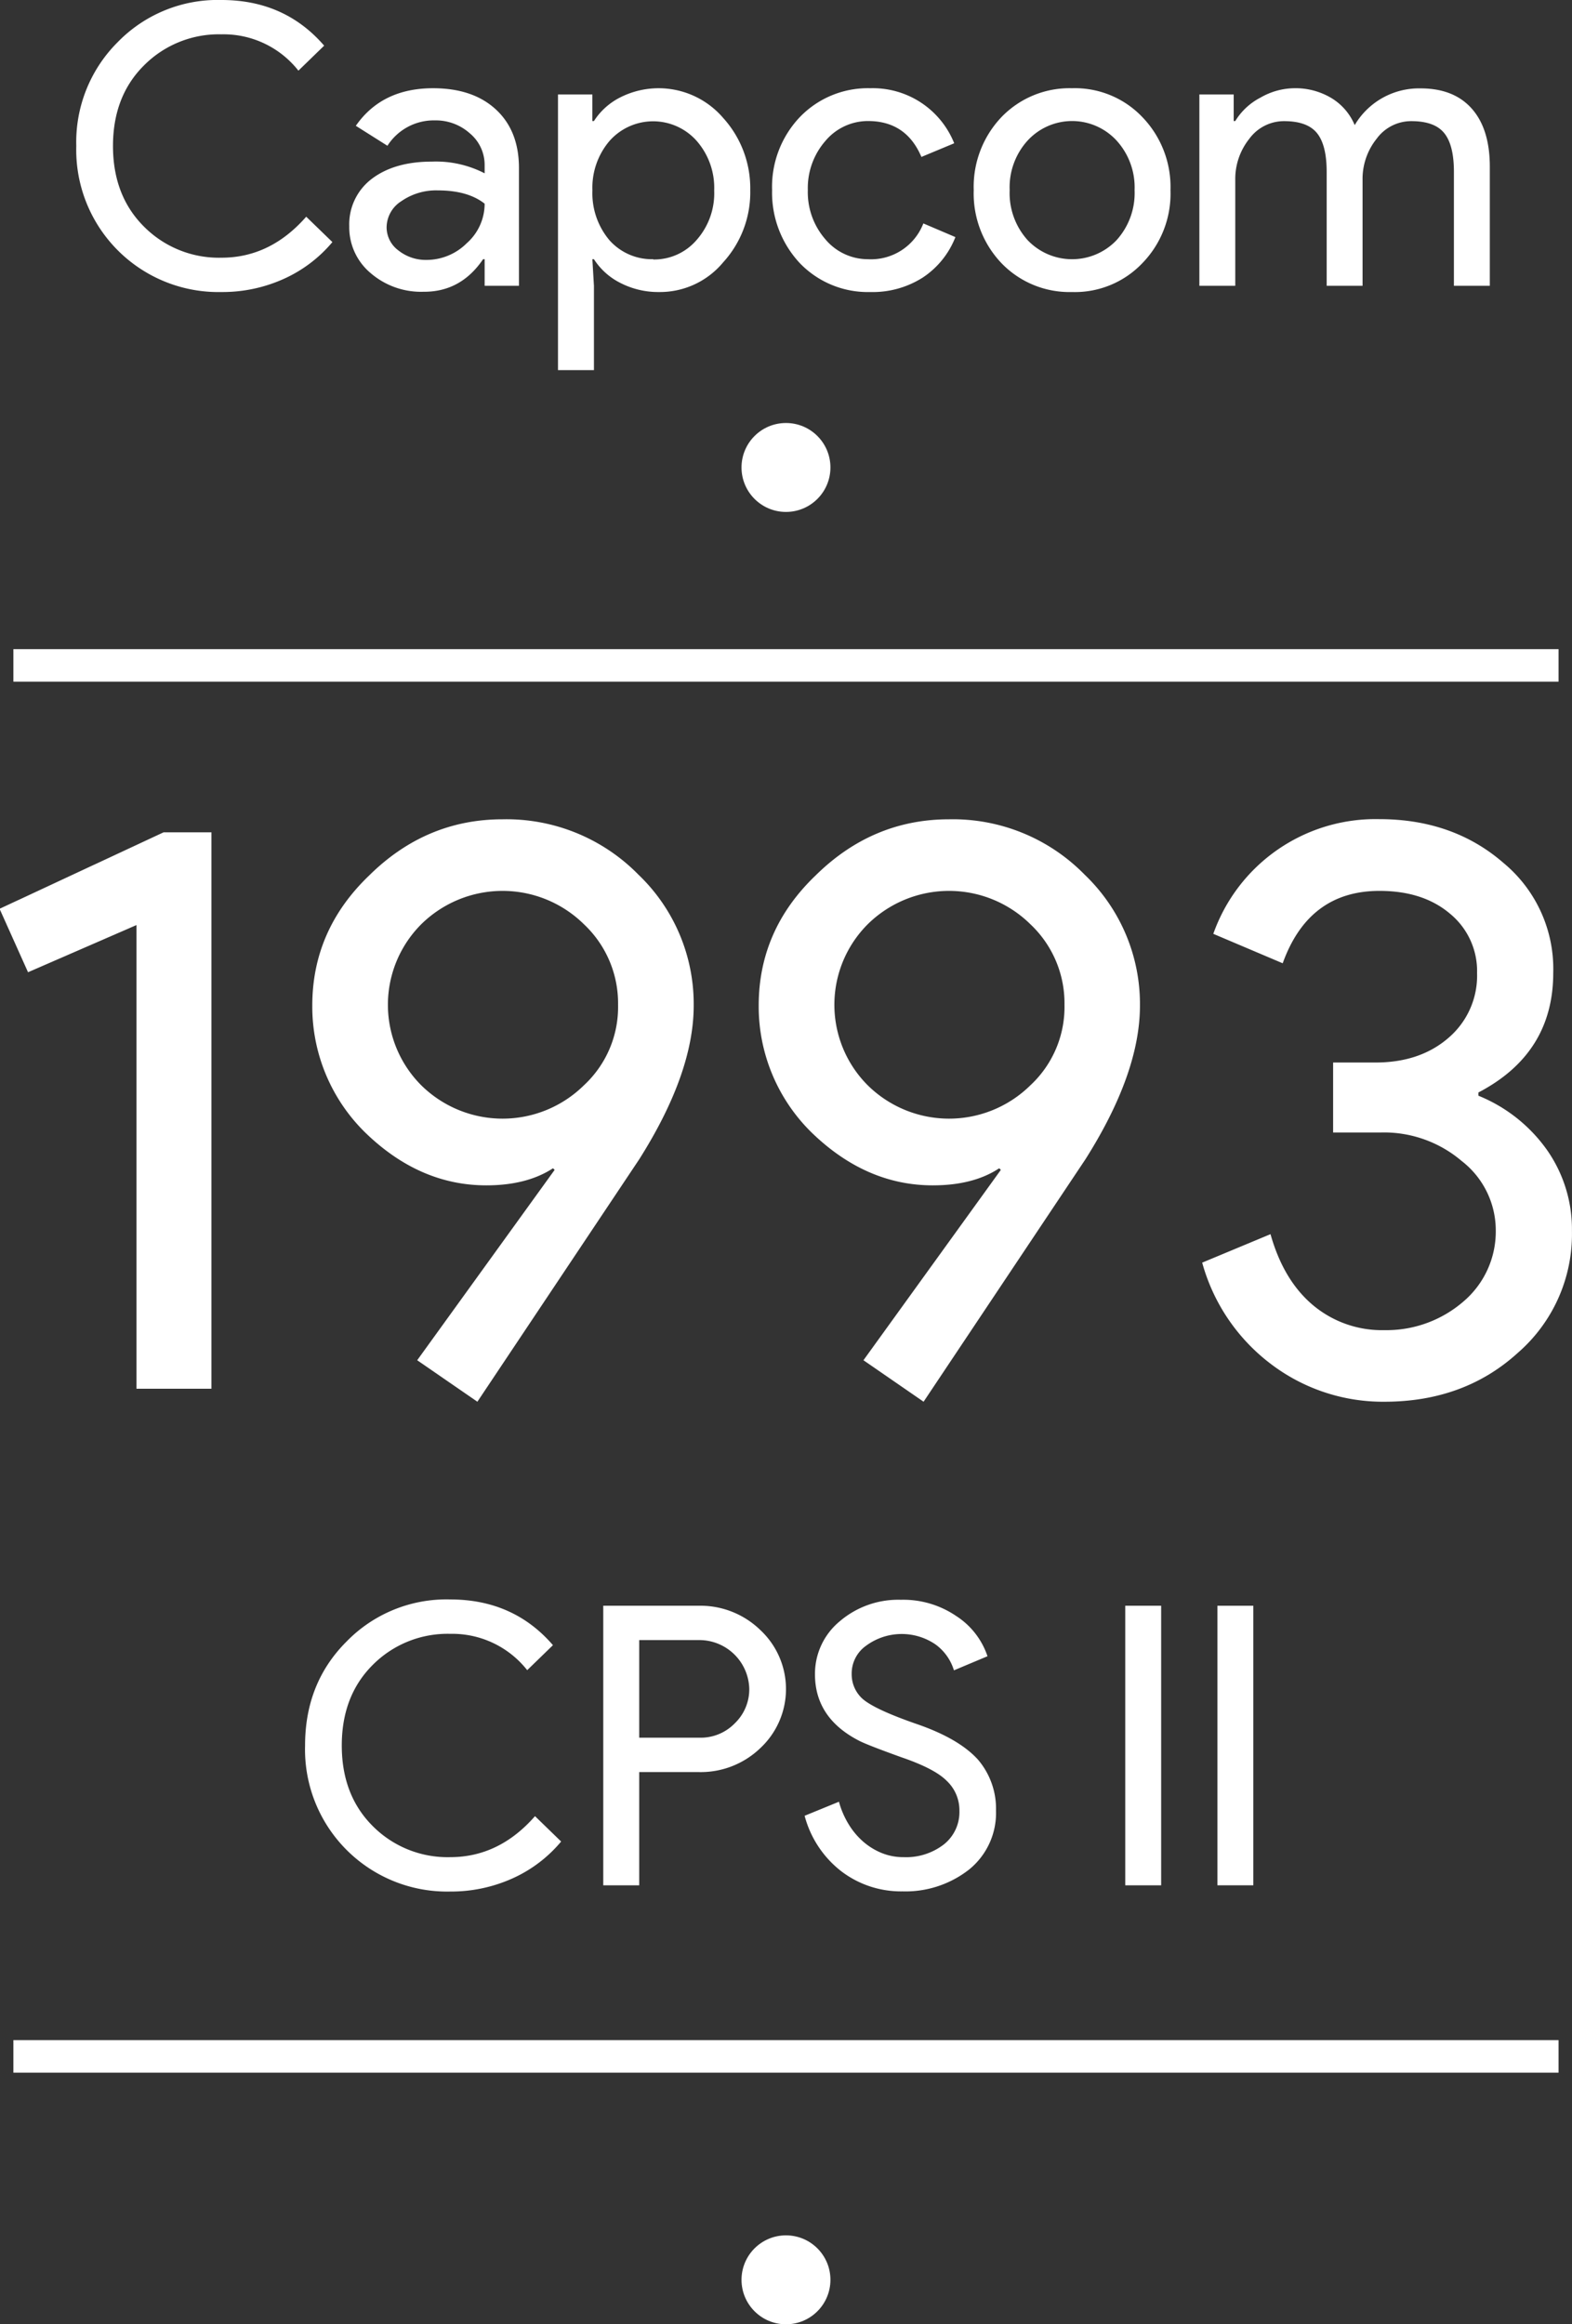 <svg xmlns="http://www.w3.org/2000/svg" viewBox="0 0 289.95 428.6"><rect x="0" y="0" width="289.95" height="428.6" fill="#333333" stroke="none"/><title>cps2</title><g id="Layer_3" data-name="Layer 3"><circle cx="144.97" cy="86.2" r="8.2" fill="#fff"/><line x1="2.47" y1="122.7" x2="287.47" y2="122.7" fill="none"/><rect x="2.47" y="119.7" width="285" height="6" fill="#fff"/><line x1="2.47" y1="379.2" x2="287.47" y2="379.2" fill="none"/><rect x="2.47" y="376.2" width="285" height="6" fill="#fff"/><circle cx="144.97" cy="420.4" r="8.2" fill="#fff"/></g><g id="NEW_TEXT" data-name="NEW TEXT"><path d="M55.83,159.28v102.6H42v-85.5l-20,8.7-5.25-11.7L47,159.28Z" transform="translate(-16.83 -5.8)" fill="#fff"/><path d="M106.53,224.38q-12.32,0-22.35-9.75a32.51,32.51,0,0,1-9.75-23.4q0-13.95,10.5-24,10.48-10.35,24.6-10.35a34.07,34.07,0,0,1,25.05,10.2,33,33,0,0,1,10.2,24.15q0,12.45-10.05,28.35l-29.85,44.7-11.1-7.65,25.35-35.1-.3-.3Q114,224.38,106.53,224.38Zm24.3-33.3a20,20,0,0,0-6.3-14.85,21.37,21.37,0,0,0-30,0,21,21,0,0,0,0,29.7,21.37,21.37,0,0,0,30,0A19.67,19.67,0,0,0,130.83,191.08Z" transform="translate(-16.83 -5.8)" fill="#fff"/><path d="M188.88,224.38q-12.31,0-22.36-9.75a32.55,32.55,0,0,1-9.75-23.4q0-13.95,10.5-24,10.5-10.35,24.61-10.35a34,34,0,0,1,25,10.2,33,33,0,0,1,10.21,24.15q0,12.45-10.06,28.35l-29.85,44.7-11.09-7.65,25.34-35.1-.3-.3Q196.37,224.38,188.88,224.38Zm24.29-33.3a20,20,0,0,0-6.29-14.85,21.37,21.37,0,0,0-30,0,21,21,0,0,0,0,29.7,21.37,21.37,0,0,0,30,0A19.7,19.7,0,0,0,213.17,191.08Z" transform="translate(-16.83 -5.8)" fill="#fff"/><path d="M306.77,232.78a29,29,0,0,1-10,22.5q-9.9,9-24.6,9a34.14,34.14,0,0,1-20.85-6.9,35.07,35.07,0,0,1-12.75-18.75l12.6-5.25q2.4,8.55,7.88,13.13a19.79,19.79,0,0,0,13.12,4.57,21.69,21.69,0,0,0,14.55-5.25,16.93,16.93,0,0,0,6-13.05,16.18,16.18,0,0,0-6.3-12.9,22.1,22.1,0,0,0-14.85-5.25h-8.85v-12.9h7.8q8.25,0,13.5-4.57a15.08,15.08,0,0,0,5.25-11.93,13.68,13.68,0,0,0-5-10.95q-4.95-4.2-13-4.2-13.05,0-17.85,13.35L240.62,178a31.73,31.73,0,0,1,30.6-21.15q13.65,0,22.95,8.1a25.36,25.36,0,0,1,9.15,20.25q0,14.85-13.8,22.05v.6a28.73,28.73,0,0,1,12.68,10.05A25.47,25.47,0,0,1,306.77,232.78Z" transform="translate(-16.83 -5.8)" fill="#fff"/><path d="M99.88,354.6A26.2,26.2,0,0,1,73.1,327.67q0-11.52,7.63-19.15a25.7,25.7,0,0,1,19.15-7.78q11.67,0,18.94,8.43l-4.75,4.61a17.6,17.6,0,0,0-14.19-6.7,19.46,19.46,0,0,0-14.33,5.76q-5.68,5.69-5.68,14.83t5.68,14.83a19.46,19.46,0,0,0,14.33,5.76q9,0,15.63-7.56l4.82,4.68a25.06,25.06,0,0,1-9,6.81A27.56,27.56,0,0,1,99.88,354.6Z" transform="translate(-16.83 -5.8)" fill="#fff"/><path d="M134.73,332.57v20.88H128.1V301.9h17.57a15.85,15.85,0,0,1,11.38,4.46,14.89,14.89,0,0,1,0,21.81,15.86,15.86,0,0,1-11.38,4.4Zm0-24.34v18h11.09a8.77,8.77,0,0,0,6.55-2.66,8.69,8.69,0,0,0,2.66-6.34,9.22,9.22,0,0,0-9.21-9Z" transform="translate(-16.83 -5.8)" fill="#fff"/><path d="M200.54,339.7a13.41,13.41,0,0,1-5,10.87,19,19,0,0,1-12.24,4A18.16,18.16,0,0,1,172,350.86a19.13,19.13,0,0,1-6.76-10.23l6.33-2.59a16,16,0,0,0,1.8,4.17,13.69,13.69,0,0,0,2.7,3.21,12.28,12.28,0,0,0,3.42,2.09,10.56,10.56,0,0,0,4,.75,11.38,11.38,0,0,0,7.42-2.34,7.61,7.61,0,0,0,2.88-6.22,7.45,7.45,0,0,0-2.38-5.55q-2.23-2.23-8.35-4.32c-4.13-1.49-6.7-2.49-7.7-3q-8.22-4.19-8.21-12.31a12.54,12.54,0,0,1,4.53-9.72,16.58,16.58,0,0,1,11.31-4,17.35,17.35,0,0,1,10.22,3,14.17,14.17,0,0,1,5.76,7.41l-6.19,2.6a9.2,9.2,0,0,0-3.42-4.79,11.06,11.06,0,0,0-12.78.25,6.27,6.27,0,0,0-2.66,5.26,6.07,6.07,0,0,0,2.08,4.6q2.31,1.95,10,4.61t11.2,6.52A13.93,13.93,0,0,1,200.54,339.7Z" transform="translate(-16.83 -5.8)" fill="#fff"/><path d="M231,353.45h-6.62V301.9H231Z" transform="translate(-16.83 -5.8)" fill="#fff"/><path d="M248,353.45h-6.62V301.9H248Z" transform="translate(-16.83 -5.8)" fill="#fff"/><path d="M57.69,59.65A26.22,26.22,0,0,1,30.9,32.72a26,26,0,0,1,7.64-19.15A25.72,25.72,0,0,1,57.69,5.8q11.66,0,18.93,8.42l-4.75,4.61a17.57,17.57,0,0,0-14.18-6.7,19.46,19.46,0,0,0-14.33,5.76q-5.69,5.68-5.69,14.83t5.69,14.84a19.46,19.46,0,0,0,14.33,5.76q9,0,15.62-7.56l4.83,4.68a25.15,25.15,0,0,1-9,6.8A27.44,27.44,0,0,1,57.69,59.65Z" transform="translate(-16.83 -5.8)" fill="#fff"/><path d="M96.71,22.07q7.35,0,11.59,3.92t4.25,10.77V58.5h-6.33V53.6h-.29q-4.11,6.06-11,6a14.23,14.23,0,0,1-9.75-3.45,11,11,0,0,1-3.93-8.64,10.5,10.5,0,0,1,4.14-8.72Q89.58,35.6,96.5,35.6a19.59,19.59,0,0,1,9.72,2.16V36.25a7.57,7.57,0,0,0-2.74-5.87A9.41,9.41,0,0,0,97.07,28a10.15,10.15,0,0,0-8.78,4.68L82.46,29Q87.28,22.07,96.71,22.07ZM88.14,47.7A5.3,5.3,0,0,0,90.34,52a8.09,8.09,0,0,0,5.15,1.73,10.53,10.53,0,0,0,7.45-3.1,9.71,9.71,0,0,0,3.28-7.27q-3.1-2.45-8.64-2.45a11.22,11.22,0,0,0-6.74,2A5.76,5.76,0,0,0,88.14,47.7Z" transform="translate(-16.83 -5.8)" fill="#fff"/><path d="M138.4,59.65A15.24,15.24,0,0,1,131.31,58a12.38,12.38,0,0,1-4.93-4.4h-.29l.29,4.9V74.05h-6.63V23.22h6.34v4.9h.29a12.38,12.38,0,0,1,4.93-4.4,15.68,15.68,0,0,1,18.9,3.82,19.3,19.3,0,0,1,5,13.32,19.12,19.12,0,0,1-5,13.32A15.15,15.15,0,0,1,138.4,59.65Zm-1.08-6a10.32,10.32,0,0,0,8-3.6,13,13,0,0,0,3.24-9.14,13.13,13.13,0,0,0-3.24-9.14,10.74,10.74,0,0,0-16.05,0,13.28,13.28,0,0,0-3.17,9.14,13.42,13.42,0,0,0,3.17,9.22A10.49,10.49,0,0,0,137.32,53.6Z" transform="translate(-16.83 -5.8)" fill="#fff"/><path d="M177.35,59.65a17.4,17.4,0,0,1-13-5.33,19,19,0,0,1-5.11-13.46,18.65,18.65,0,0,1,5.11-13.46,17.4,17.4,0,0,1,13-5.33,16.16,16.16,0,0,1,15.48,10.15l-6.05,2.52q-2.81-6.63-9.86-6.62a10.24,10.24,0,0,0-7.85,3.67,13.22,13.22,0,0,0-3.24,9.07,13.22,13.22,0,0,0,3.24,9.07,10.24,10.24,0,0,0,7.85,3.67A10.35,10.35,0,0,0,187.14,47l5.91,2.52A15.82,15.82,0,0,1,187,57,17.19,17.19,0,0,1,177.35,59.65Z" transform="translate(-16.83 -5.8)" fill="#fff"/><path d="M196.43,40.86a18.65,18.65,0,0,1,5.11-13.46,17.41,17.41,0,0,1,13-5.33,17.17,17.17,0,0,1,13,5.33,18.54,18.54,0,0,1,5.18,13.46,18.37,18.37,0,0,1-5.18,13.46,17.17,17.17,0,0,1-13,5.33,17.41,17.41,0,0,1-13-5.33A18.63,18.63,0,0,1,196.43,40.86Zm6.63,0a12.94,12.94,0,0,0,3.31,9.22,11.32,11.32,0,0,0,16.41,0,12.94,12.94,0,0,0,3.32-9.22,12.81,12.81,0,0,0-3.32-9.14,11.15,11.15,0,0,0-16.41,0A12.8,12.8,0,0,0,203.06,40.86Z" transform="translate(-16.83 -5.8)" fill="#fff"/><path d="M244.67,58.5h-6.62V23.22h6.33v4.9h.29a11.77,11.77,0,0,1,4.65-4.32,12.68,12.68,0,0,1,6.22-1.73,12.84,12.84,0,0,1,6.84,1.8,10.56,10.56,0,0,1,4.32,5,13.76,13.76,0,0,1,12.17-6.77q6.12,0,9.43,3.74t3.32,10.66v22H285v-21c0-3.32-.6-5.7-1.8-7.17s-3.21-2.19-6.05-2.19a7.89,7.89,0,0,0-6.4,3.24,11.84,11.84,0,0,0-2.6,7.63V58.5h-6.62v-21c0-3.32-.6-5.7-1.8-7.17s-3.22-2.19-6.05-2.19a7.92,7.92,0,0,0-6.41,3.24A11.88,11.88,0,0,0,244.67,39Z" transform="translate(-16.83 -5.8)" fill="#fff"/></g></svg>